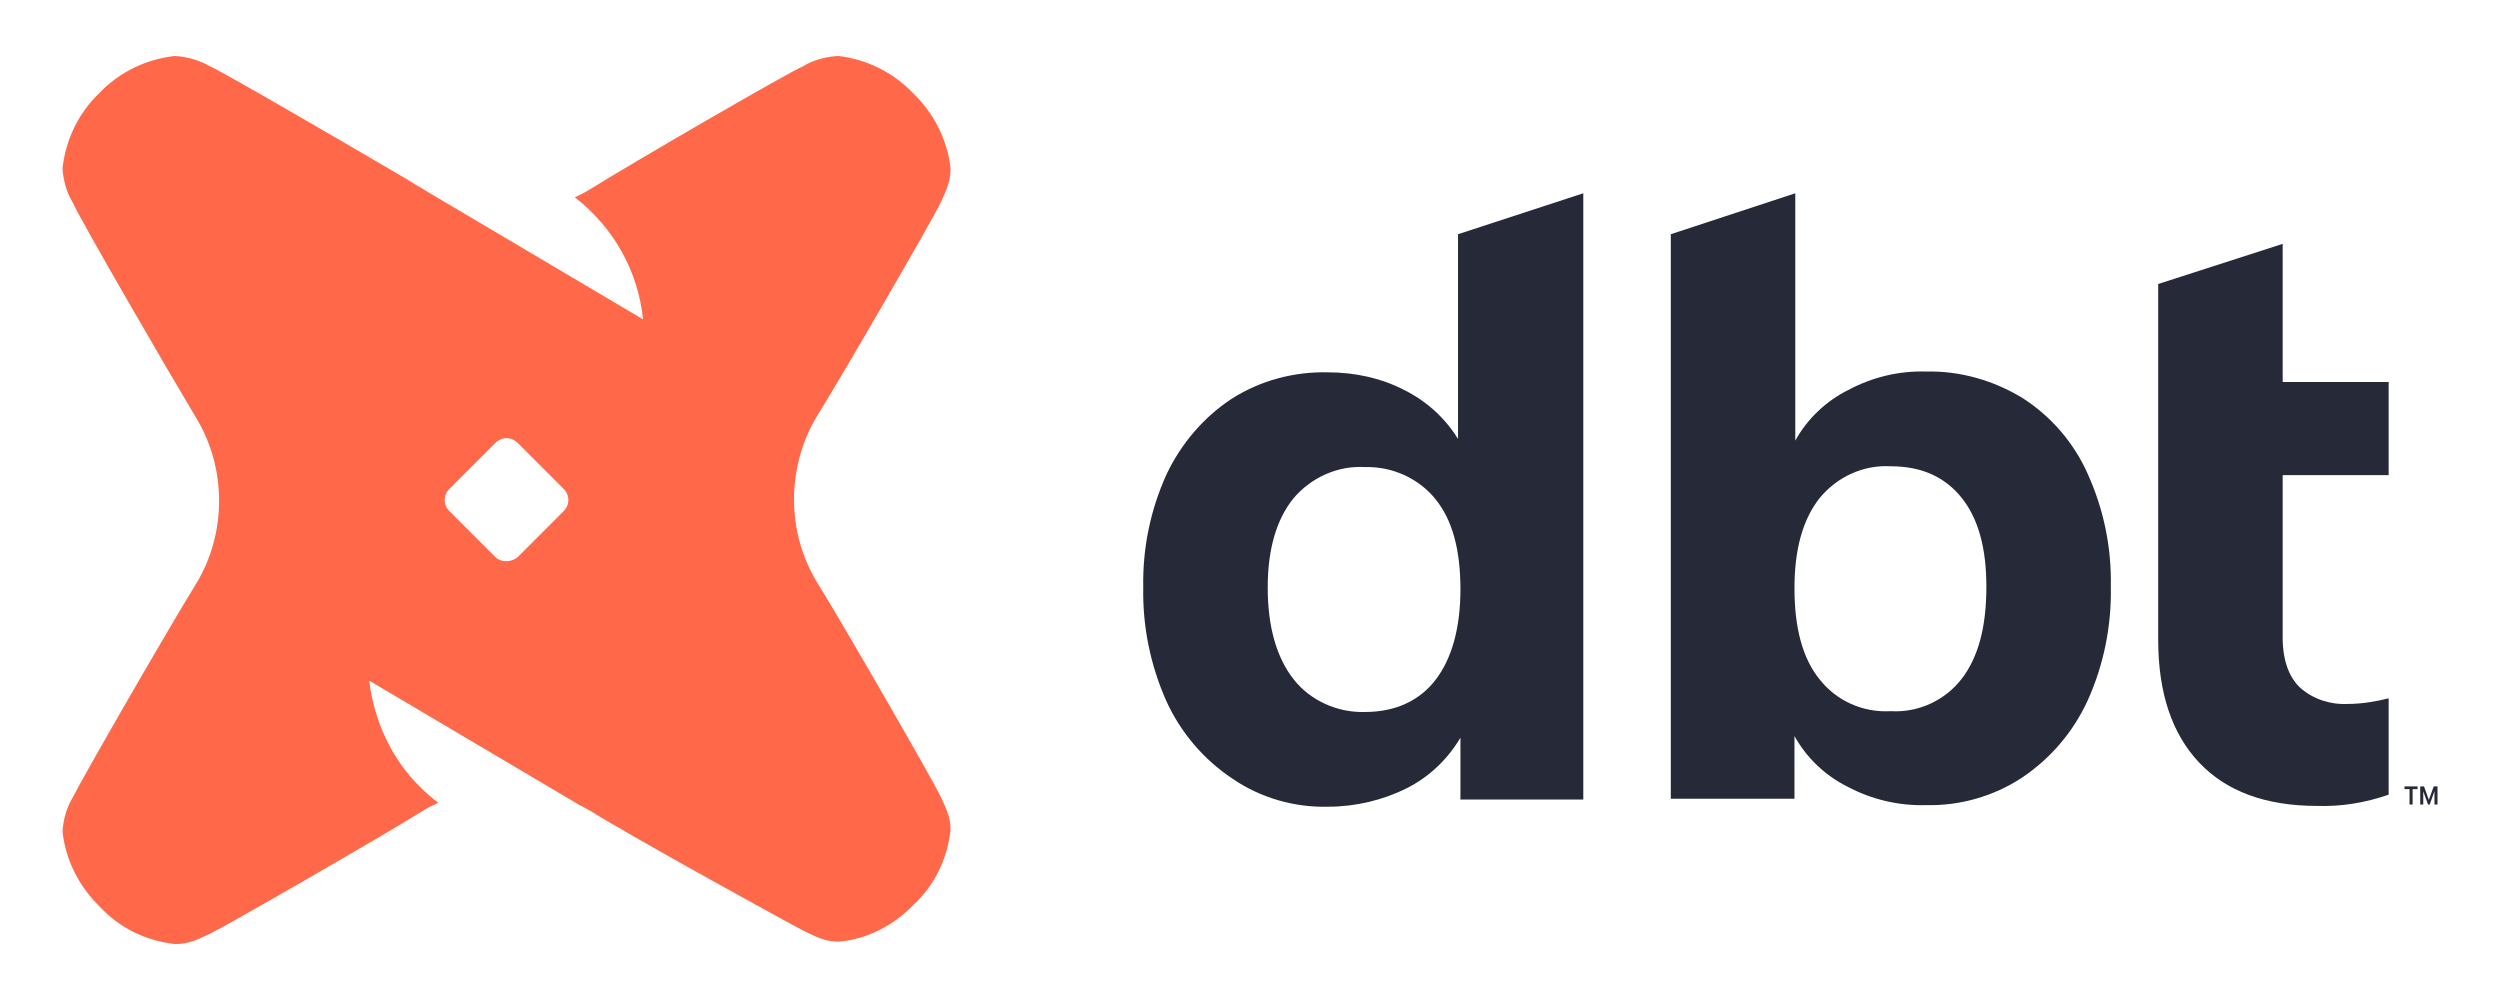 <svg width="160" height="64" viewBox="0 0 160 64" fill="none" xmlns="http://www.w3.org/2000/svg">
<path d="M155.806 50.637L155.503 51.488H155.392L155.089 50.64V51.488H154.895V50.329H155.137L155.447 51.19L155.759 50.329H156V51.488H155.806V50.637ZM154.724 50.504H154.407V51.488H154.211V50.504H153.891V50.329H154.724V50.504Z" fill="#262A38"/>
<path d="M101.331 12.369V51.168H93.468V47.211C92.646 48.599 91.464 49.729 90.025 50.449C88.483 51.22 86.736 51.631 84.989 51.631C82.831 51.682 80.672 51.065 78.874 49.832C77.024 48.599 75.585 46.903 74.659 44.899C73.632 42.586 73.118 40.12 73.169 37.601C73.118 35.083 73.632 32.617 74.659 30.356C75.585 28.403 77.024 26.707 78.822 25.525C80.672 24.343 82.831 23.778 84.989 23.829C86.685 23.829 88.38 24.189 89.871 24.96C91.31 25.679 92.492 26.758 93.314 28.095V14.99L101.331 12.369ZM91.875 43.511C92.903 42.175 93.468 40.222 93.468 37.704C93.468 35.186 92.954 33.285 91.875 31.949C90.796 30.613 89.1 29.842 87.353 29.893C85.605 29.79 83.91 30.561 82.779 31.897C81.7 33.233 81.134 35.135 81.134 37.601C81.134 40.12 81.7 42.072 82.779 43.46C83.858 44.847 85.605 45.618 87.353 45.567C89.305 45.567 90.847 44.847 91.875 43.511Z" fill="#262A38"/>
<path d="M129.441 25.474C131.291 26.656 132.73 28.352 133.603 30.304C134.631 32.565 135.145 35.032 135.093 37.55C135.145 40.068 134.631 42.586 133.603 44.847C132.678 46.852 131.239 48.547 129.389 49.781C127.59 50.963 125.432 51.579 123.274 51.528C121.527 51.579 119.779 51.168 118.238 50.346C116.799 49.627 115.617 48.496 114.846 47.108V51.117H106.932V14.99L114.898 12.369V28.197C115.668 26.81 116.85 25.679 118.289 24.96C119.831 24.137 121.527 23.726 123.274 23.778C125.432 23.726 127.59 24.343 129.441 25.474ZM125.535 43.46C126.614 42.072 127.128 40.12 127.128 37.55C127.128 35.083 126.614 33.182 125.535 31.846C124.456 30.51 122.965 29.842 121.013 29.842C119.266 29.739 117.57 30.51 116.439 31.897C115.36 33.285 114.846 35.186 114.846 37.653C114.846 40.171 115.36 42.124 116.439 43.46C117.518 44.847 119.214 45.618 121.013 45.515C122.76 45.618 124.456 44.847 125.535 43.46Z" fill="#262A38"/>
<path d="M146.091 30.407V40.788C146.091 42.278 146.502 43.357 147.222 44.025C148.044 44.745 149.123 45.104 150.254 45.053C151.127 45.053 152.052 44.899 152.874 44.693V50.86C151.384 51.374 149.843 51.631 148.3 51.579C145.012 51.579 142.494 50.654 140.746 48.804C138.999 46.954 138.125 44.334 138.125 40.942V18.176L146.091 15.607V24.446H152.874V30.407H146.091Z" fill="#262A38"/>
<path d="M58.421 5.946C59.757 7.23 60.631 8.926 60.836 10.776C60.836 11.547 60.631 12.061 60.168 13.037C59.706 14.014 54.002 23.881 52.306 26.604C51.329 28.197 50.816 30.099 50.816 31.949C50.816 33.85 51.329 35.7 52.306 37.293C54.002 40.017 59.706 49.935 60.168 50.911C60.631 51.888 60.836 52.35 60.836 53.121C60.631 54.971 59.809 56.667 58.472 57.9C57.188 59.236 55.492 60.11 53.693 60.264C52.922 60.264 52.409 60.058 51.484 59.596C50.559 59.133 40.486 53.583 37.763 51.888C37.557 51.785 37.352 51.631 37.095 51.528L23.631 43.562C23.939 46.132 25.07 48.599 26.919 50.397C27.279 50.757 27.639 51.065 28.05 51.374C27.742 51.528 27.382 51.682 27.074 51.888C24.35 53.583 14.432 59.288 13.456 59.75C12.479 60.213 12.017 60.418 11.194 60.418C9.344 60.213 7.649 59.39 6.415 58.054C5.079 56.77 4.206 55.074 4 53.224C4.051 52.453 4.257 51.682 4.668 51.014C5.131 50.038 10.835 40.119 12.531 37.396C13.507 35.803 14.021 33.953 14.021 32.051C14.021 30.15 13.507 28.3 12.531 26.707C10.835 23.881 5.079 13.962 4.668 12.986C4.257 12.318 4.051 11.547 4 10.776C4.206 8.926 5.028 7.23 6.364 5.946C7.649 4.61 9.344 3.787 11.194 3.582C11.965 3.633 12.736 3.839 13.456 4.25C14.278 4.61 21.524 8.823 25.378 11.085L26.252 11.598C26.56 11.804 26.817 11.958 27.022 12.061L27.433 12.318L41.154 20.437C40.846 17.354 39.253 14.528 36.786 12.626C37.095 12.472 37.454 12.318 37.763 12.112C40.486 10.417 50.404 4.661 51.381 4.25C52.049 3.839 52.82 3.633 53.642 3.582C55.441 3.787 57.136 4.61 58.421 5.946ZM33.138 35.649L36.067 32.719C36.478 32.308 36.478 31.692 36.067 31.281L33.138 28.351C32.727 27.94 32.11 27.94 31.699 28.351L28.77 31.281C28.358 31.692 28.358 32.308 28.77 32.719L31.699 35.649C32.059 36.008 32.727 36.008 33.138 35.649Z" fill="#FF694A"/>
</svg>
